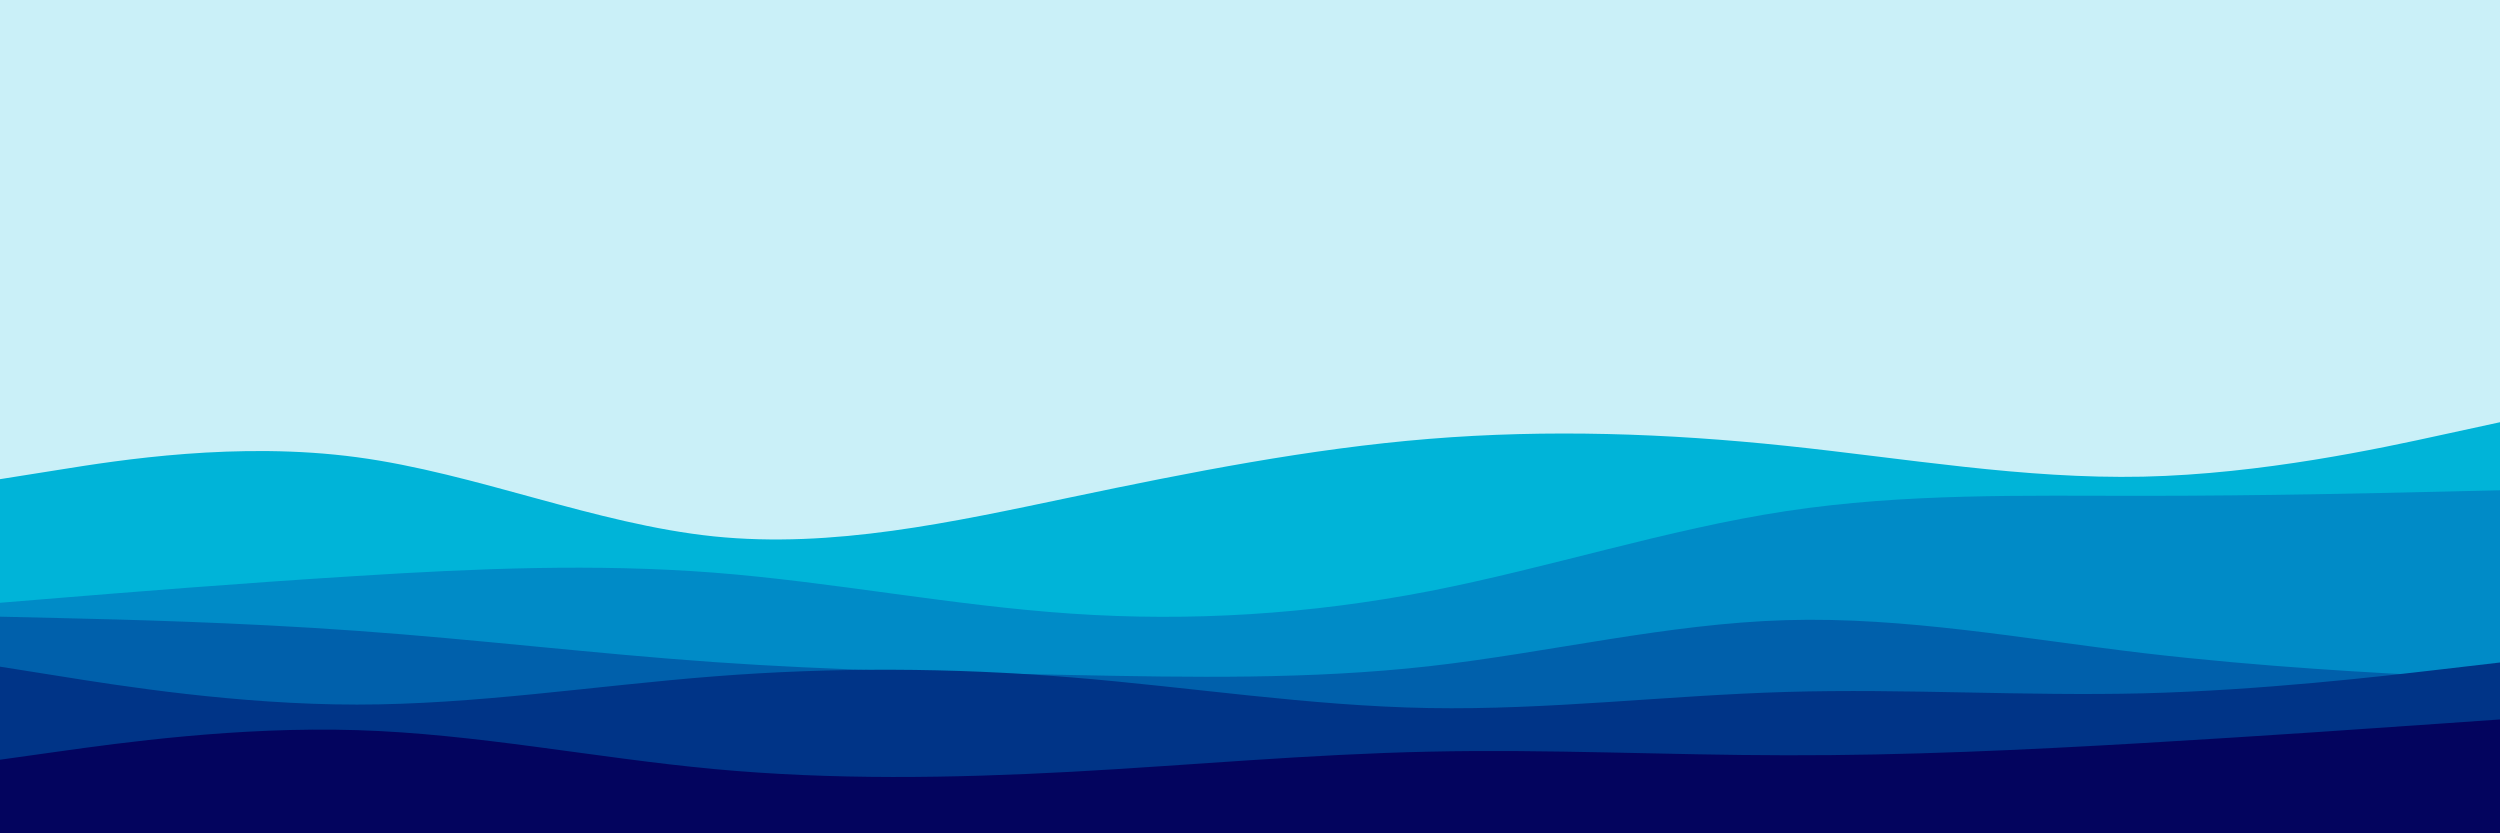 <svg id="visual" viewBox="0 0 1800 600" width="1800" height="600" xmlns="http://www.w3.org/2000/svg" xmlns:xlink="http://www.w3.org/1999/xlink" version="1.1"><rect x="0" y="0" width="1800" height="600" fill="#caf0f8"></rect><path d="M0 345L42.8 338.2C85.7 331.3 171.3 317.7 257 329.2C342.7 340.7 428.3 377.3 514 386.2C599.7 395 685.3 376 771.2 358C857 340 943 323 1028.8 316C1114.7 309 1200.3 312 1286 321C1371.7 330 1457.3 345 1543 343.2C1628.7 341.3 1714.3 322.7 1757.2 313.3L1800 304L1800 601L1757.2 601C1714.3 601 1628.7 601 1543 601C1457.3 601 1371.7 601 1286 601C1200.3 601 1114.7 601 1028.8 601C943 601 857 601 771.2 601C685.3 601 599.7 601 514 601C428.3 601 342.7 601 257 601C171.3 601 85.7 601 42.8 601L0 601Z" fill="#00b4d8"></path><path d="M0 434L42.8 430.5C85.7 427 171.3 420 257 414.7C342.7 409.3 428.3 405.7 514 412.3C599.7 419 685.3 436 771.2 441.8C857 447.7 943 442.3 1028.8 425.7C1114.7 409 1200.3 381 1286 368C1371.7 355 1457.3 357 1543 357C1628.7 357 1714.3 355 1757.2 354L1800 353L1800 601L1757.2 601C1714.3 601 1628.7 601 1543 601C1457.3 601 1371.7 601 1286 601C1200.3 601 1114.7 601 1028.8 601C943 601 857 601 771.2 601C685.3 601 599.7 601 514 601C428.3 601 342.7 601 257 601C171.3 601 85.7 601 42.8 601L0 601Z" fill="#008bc7"></path><path d="M0 444L42.8 445C85.7 446 171.3 448 257 454.2C342.7 460.3 428.3 470.7 514 476.7C599.7 482.7 685.3 484.3 771.2 486C857 487.7 943 489.3 1028.8 479.7C1114.7 470 1200.3 449 1286 446.5C1371.7 444 1457.3 460 1543 470.2C1628.7 480.3 1714.3 484.7 1757.2 486.8L1800 489L1800 601L1757.2 601C1714.3 601 1628.7 601 1543 601C1457.3 601 1371.7 601 1286 601C1200.3 601 1114.7 601 1028.8 601C943 601 857 601 771.2 601C685.3 601 599.7 601 514 601C428.3 601 342.7 601 257 601C171.3 601 85.7 601 42.8 601L0 601Z" fill="#0060ab"></path><path d="M0 480L42.8 486.8C85.7 493.7 171.3 507.3 257 507.3C342.7 507.3 428.3 493.7 514 487C599.7 480.3 685.3 480.7 771.2 487.7C857 494.7 943 508.3 1028.8 509.8C1114.7 511.3 1200.3 500.7 1286 498.2C1371.7 495.7 1457.3 501.3 1543 499.2C1628.7 497 1714.3 487 1757.2 482L1800 477L1800 601L1757.2 601C1714.3 601 1628.7 601 1543 601C1457.3 601 1371.7 601 1286 601C1200.3 601 1114.7 601 1028.8 601C943 601 857 601 771.2 601C685.3 601 599.7 601 514 601C428.3 601 342.7 601 257 601C171.3 601 85.7 601 42.8 601L0 601Z" fill="#003487"></path><path d="M0 547L42.8 541C85.7 535 171.3 523 257 525.7C342.7 528.3 428.3 545.7 514 553.7C599.7 561.7 685.3 560.3 771.2 555.7C857 551 943 543 1028.8 541.2C1114.7 539.3 1200.3 543.7 1286 543.8C1371.7 544 1457.3 540 1543 535C1628.7 530 1714.3 524 1757.2 521L1800 518L1800 601L1757.2 601C1714.3 601 1628.7 601 1543 601C1457.3 601 1371.7 601 1286 601C1200.3 601 1114.7 601 1028.8 601C943 601 857 601 771.2 601C685.3 601 599.7 601 514 601C428.3 601 342.7 601 257 601C171.3 601 85.7 601 42.8 601L0 601Z" fill="#03045e"></path></svg>